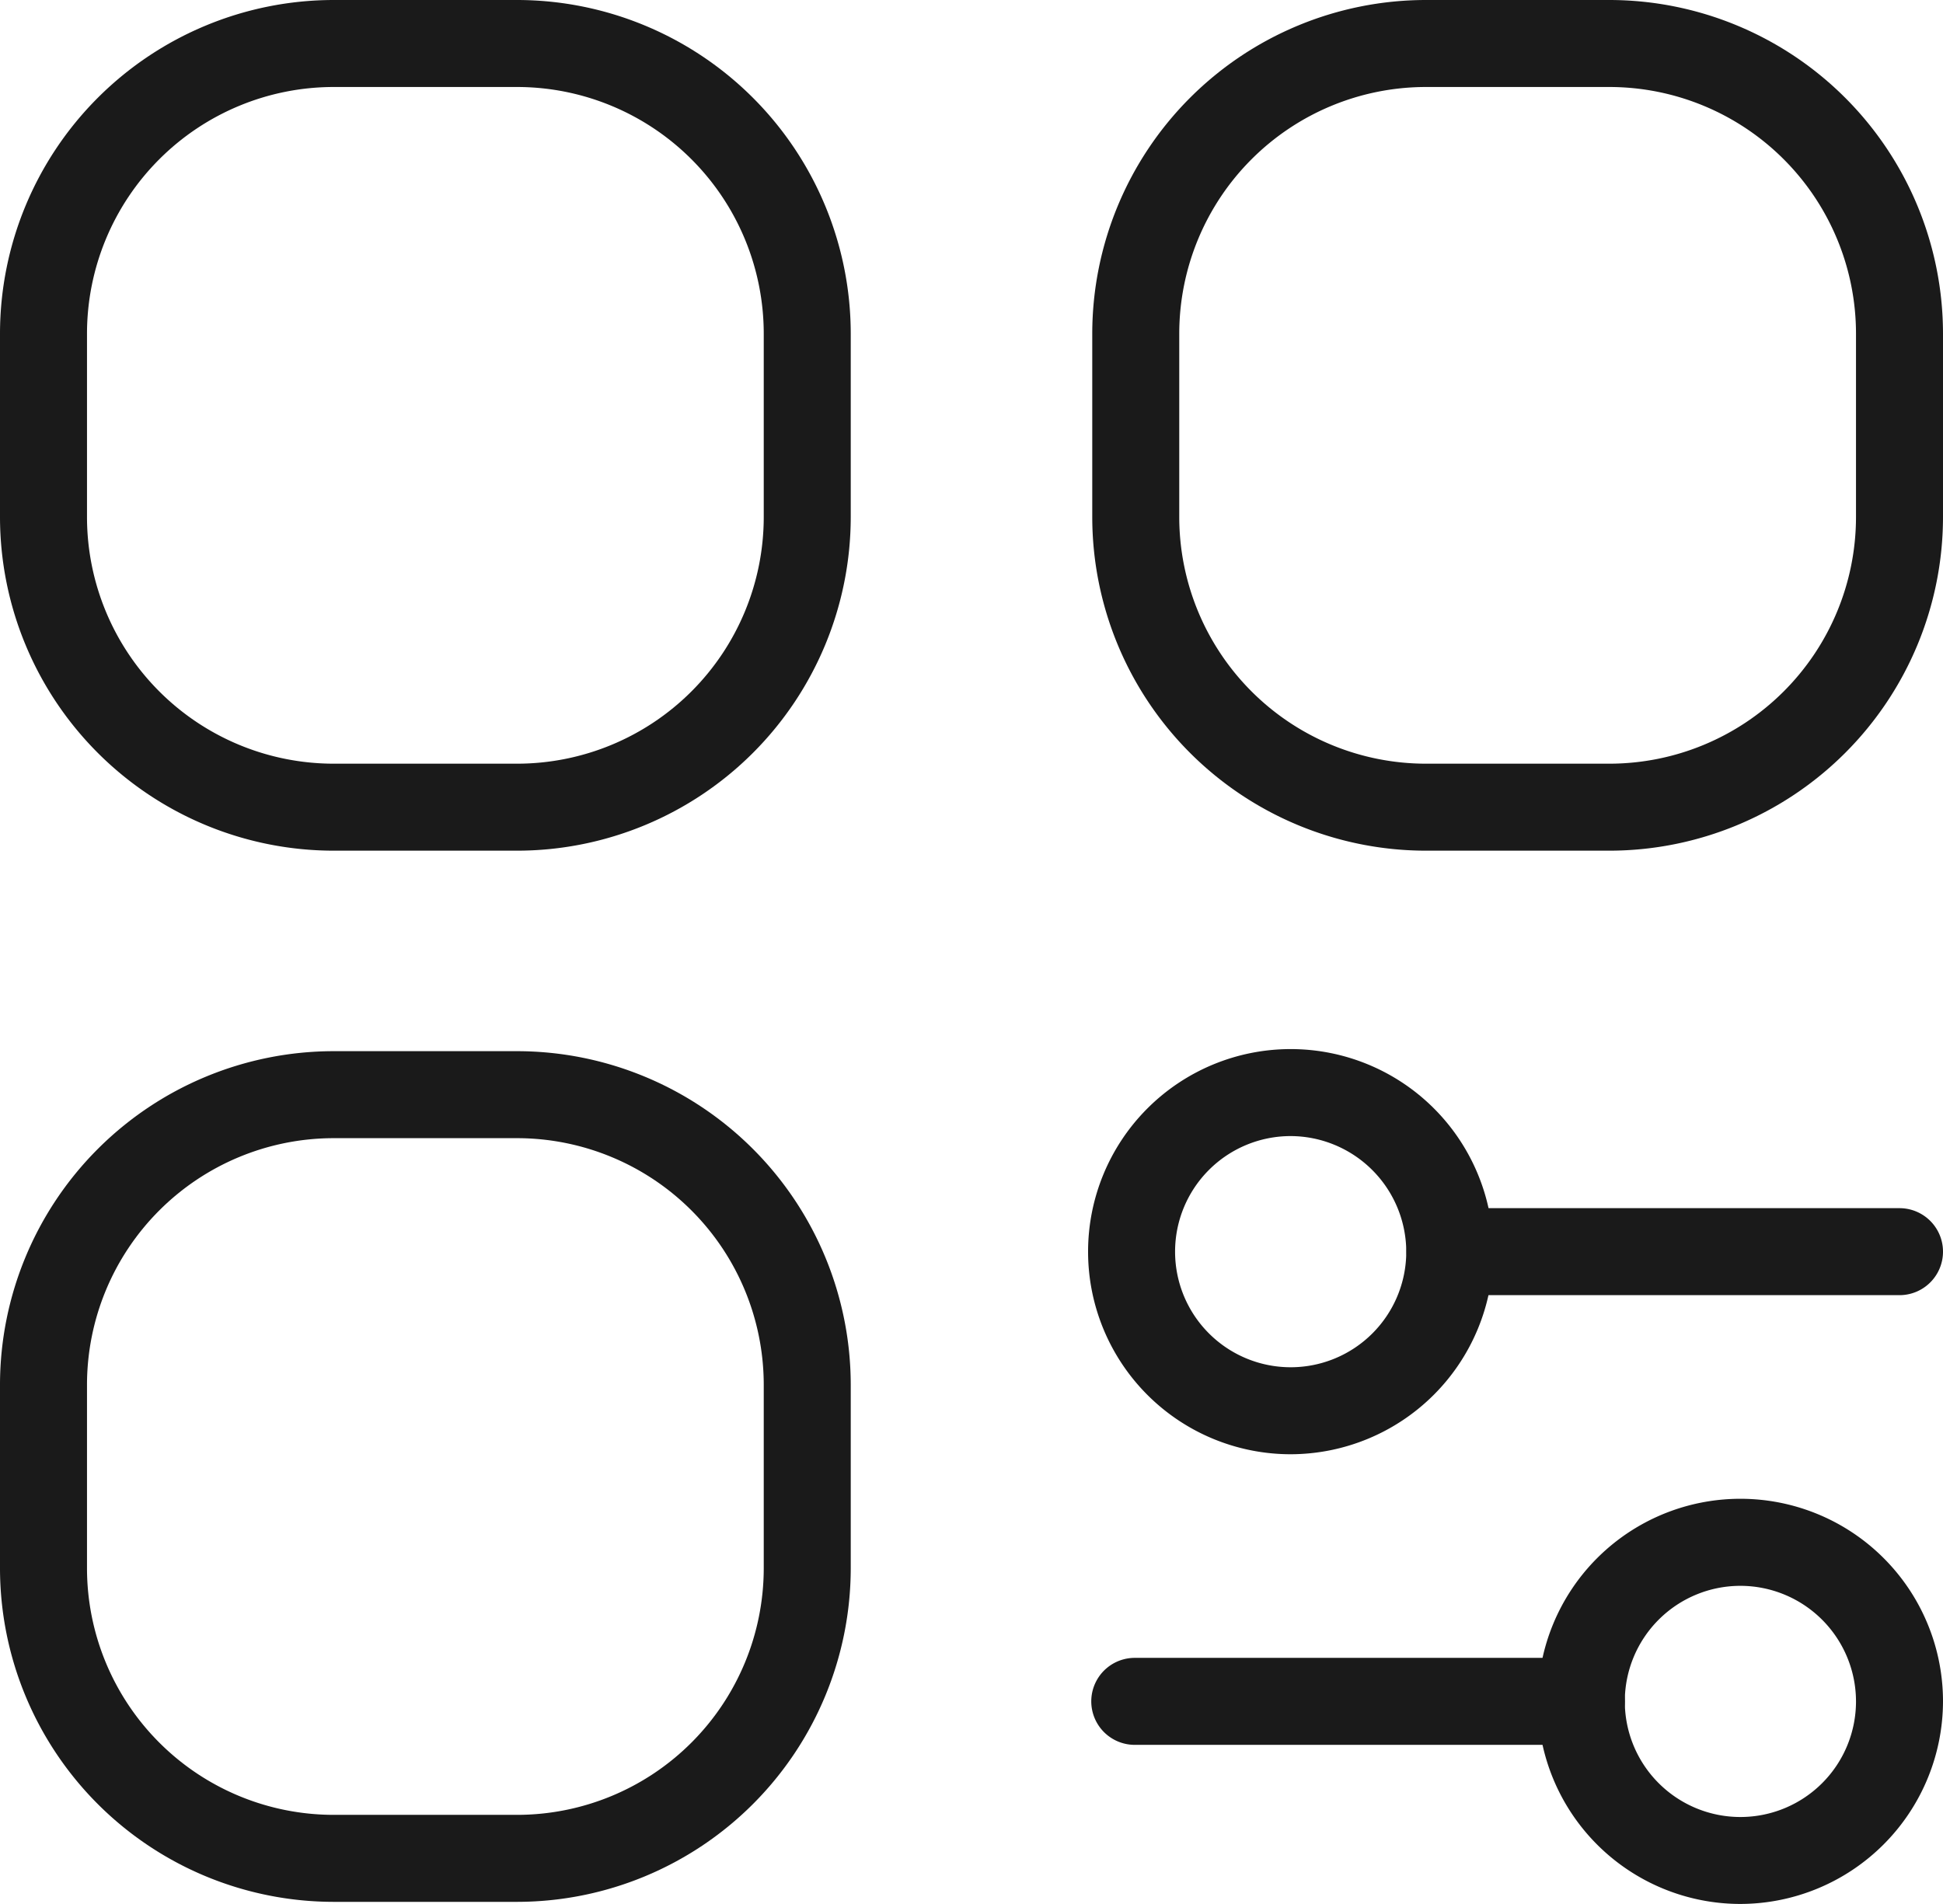 <svg xmlns="http://www.w3.org/2000/svg" width="33.5" height="32.829" viewBox="0 0 33.5 32.829"><g id="baf6be82-2f83-4dc3-8559-8233531e7862" data-name="Layer 2"><g id="e2448451-9d7a-4330-99c6-421825abbac4" data-name="Layer 1"><path d="M8.918,14.668H5.75A5.757,5.757,0,0,1,0,8.918V5.75A5.757,5.757,0,0,1,5.75,0H8.918a5.757,5.757,0,0,1,5.75,5.75V8.918A5.757,5.757,0,0,1,8.918,14.668ZM5.75,1.5A4.255,4.255,0,0,0,1.5,5.75V8.918a4.255,4.255,0,0,0,4.25,4.25H8.918a4.255,4.255,0,0,0,4.25-4.25V5.75A4.255,4.255,0,0,0,8.918,1.5Z" fill="#1a1a1a"/><path d="M8.918,32.793H5.75A5.757,5.757,0,0,1,0,27.043V23.875a5.757,5.757,0,0,1,5.75-5.75H8.918a5.757,5.757,0,0,1,5.75,5.75v3.168A5.757,5.757,0,0,1,8.918,32.793ZM5.75,19.625a4.255,4.255,0,0,0-4.25,4.25v3.168a4.255,4.255,0,0,0,4.25,4.25H8.918a4.255,4.255,0,0,0,4.25-4.25V23.875a4.255,4.255,0,0,0-4.25-4.25Z" fill="#1a1a1a"/><path d="M27.75,14.668H24.582a5.757,5.757,0,0,1-5.75-5.75V5.75A5.757,5.757,0,0,1,24.582,0H27.75A5.757,5.757,0,0,1,33.5,5.75V8.918A5.757,5.757,0,0,1,27.75,14.668ZM24.582,1.5a4.255,4.255,0,0,0-4.25,4.25V8.918a4.255,4.255,0,0,0,4.25,4.25H27.75A4.255,4.255,0,0,0,32,8.918V5.75A4.255,4.255,0,0,0,27.75,1.5Z" fill="#1a1a1a"/><path d="M32.75,22.332H25a.75.75,0,0,1,0-1.5H32.75a.75.75,0,0,1,0,1.5Z" fill="#1a1a1a"/><path d="M27.265,30.086h-7.7a.75.75,0,0,1,0-1.5h7.7a.75.75,0,0,1,0,1.5Z" fill="#1a1a1a"/><path d="M30.007,32.829A3.493,3.493,0,1,1,33.5,29.336,3.5,3.5,0,0,1,30.007,32.829Zm0-5.485A1.993,1.993,0,1,0,32,29.336,1.995,1.995,0,0,0,30.007,27.344Z" fill="#1a1a1a"/><path d="M22.253,25.075a3.493,3.493,0,1,1,3.493-3.493A3.5,3.5,0,0,1,22.253,25.075Zm0-5.486a1.993,1.993,0,1,0,1.993,1.993A2,2,0,0,0,22.253,19.589Z" fill="#1a1a1a"/></g></g></svg>